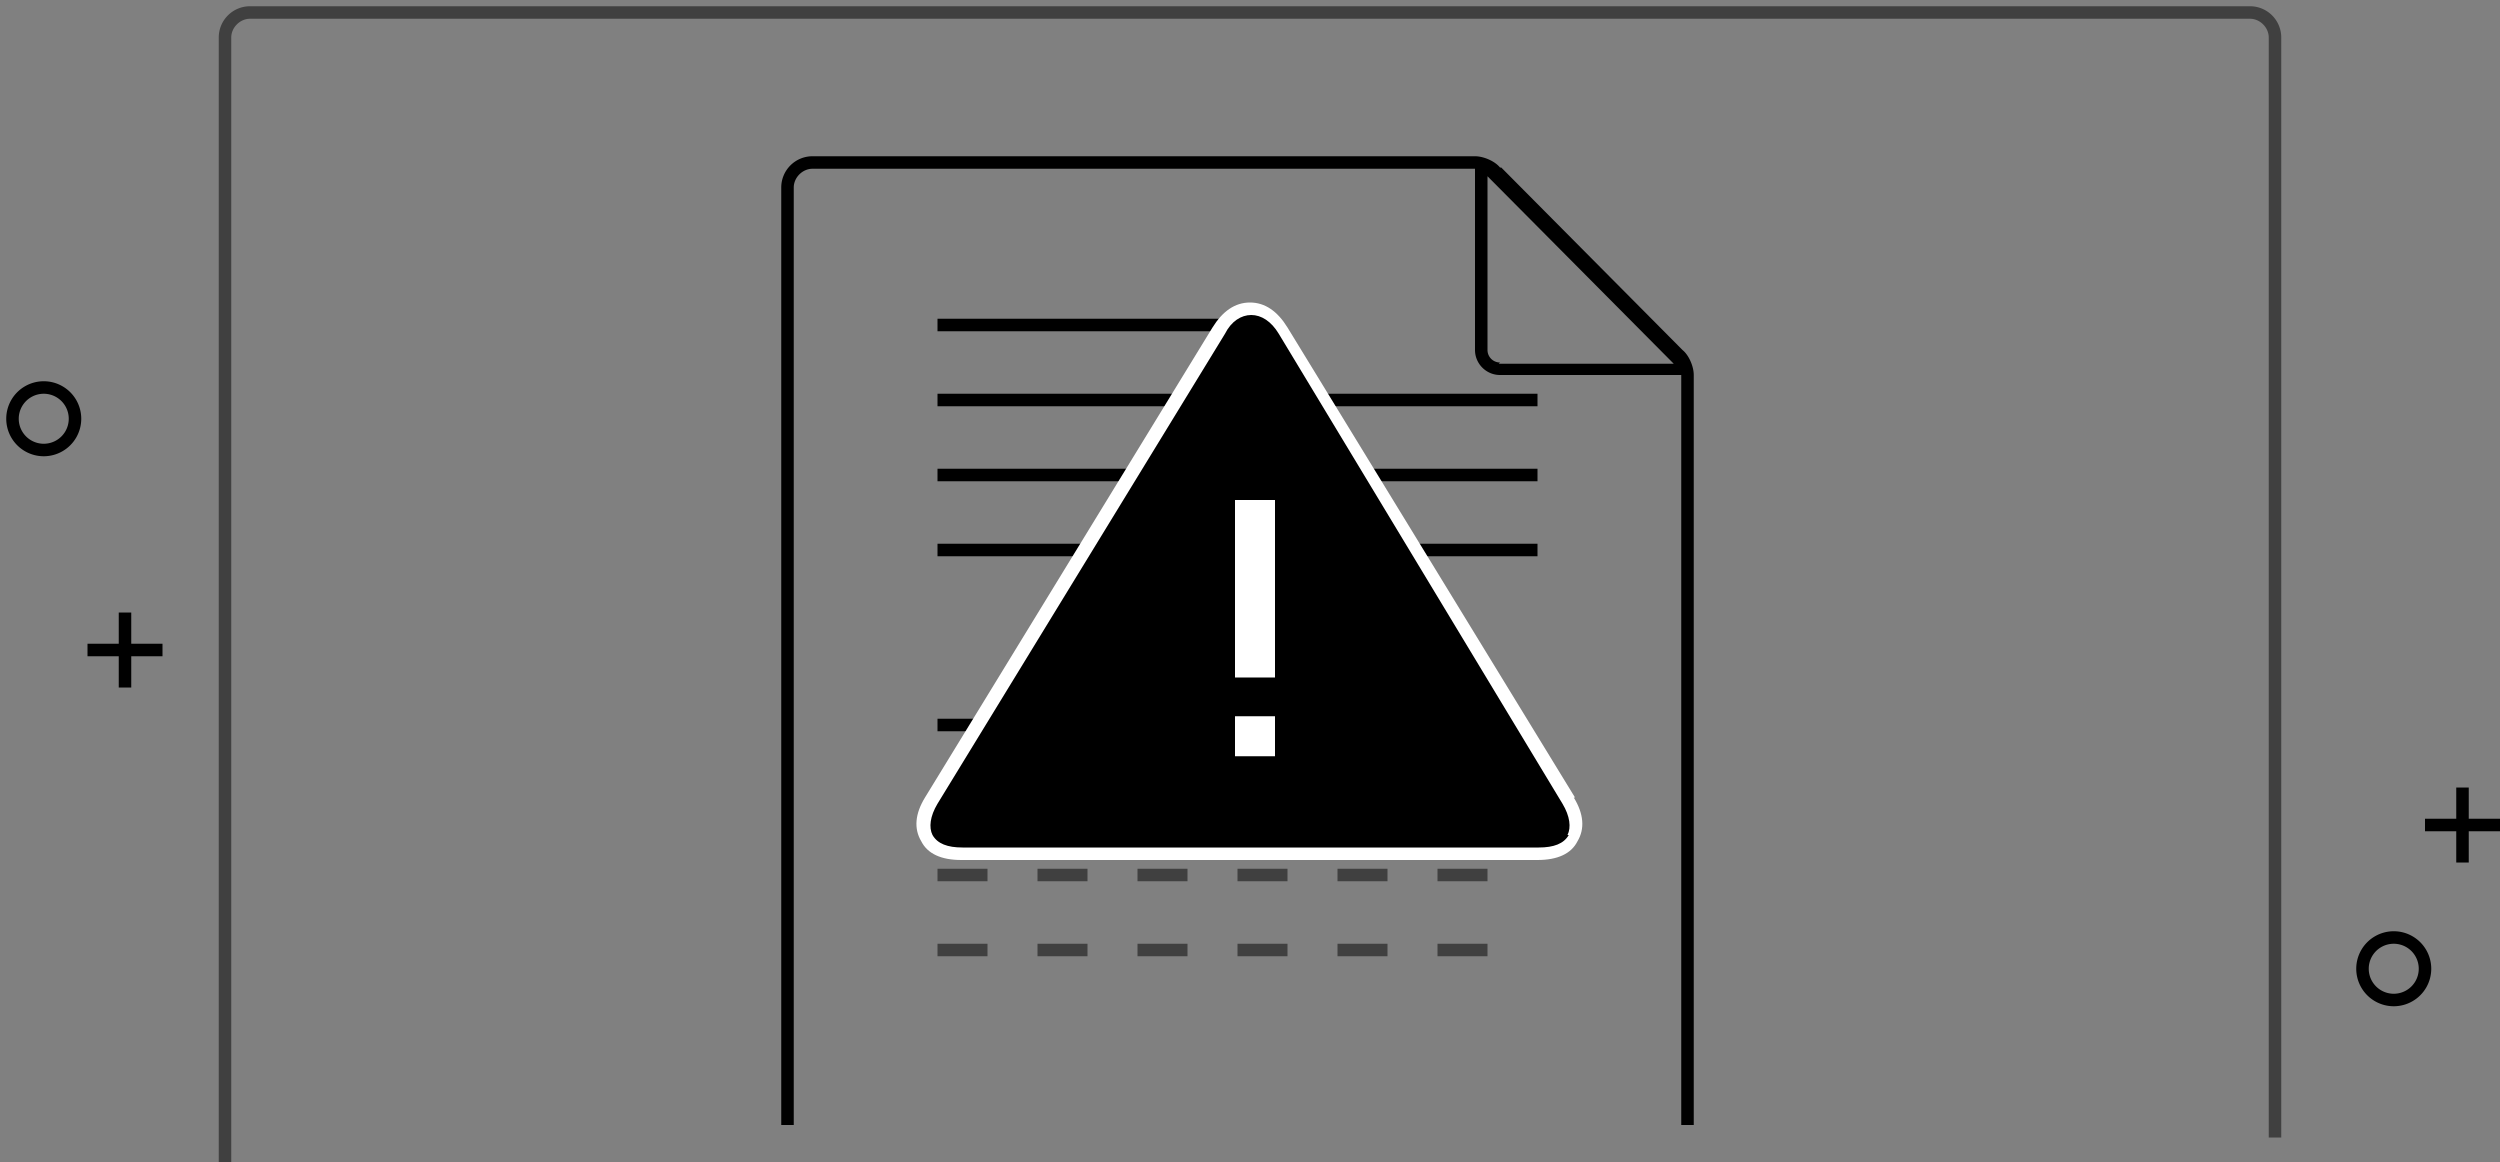 <svg xmlns="http://www.w3.org/2000/svg" data-tags="error state" viewBox="0 0 200 93"><rect x="0" y="0" width="200" height="93" fill="#808080" stroke="none"/><path d="M10.5 49h-1v2.5H7v1h2.5V55h1v-2.5H13v-1h-2.5zm187 16.5V63h-1v2.5H194v1h2.5V69h1v-2.5h2.5v-1zm-194-35a3 3 0 100 6 3 3 0 000-6zm0 5a2 2 0 110-4 2 2 0 010 4zm188 39a3 3 0 100 6 3 3 0 000-6zm0 5a2 2 0 110-4 2 2 0 010 4zM75 25.5h23v1H75zm0 32h23v1H75zm0-26h48v1H75zm0 12h48v1H75zm0-6h48v1H75z"/><path d="M120 13.4c-.4-.5-1.3-.9-2-.9H65a2.5 2.5 0 00-2.5 2.5v75h1V15c0-.8.7-1.5 1.5-1.5h53a5 5 0 000 .2V28c0 1.1.9 2 2 2h14.5v60h1V30c0-.7-.4-1.6-.9-2l-14.5-14.6zm0 15.6a1 1 0 01-1-1V14.1l14.9 15h-14z"/><g opacity=".5"><path d="M180 .5H20A2.5 2.5 0 0017.5 3v90h1V3c0-.8.7-1.5 1.5-1.5h160c.8 0 1.5.7 1.5 1.5v88h1V3A2.5 2.5 0 00180 .5z"/><path d="M83 63.5h4v1h-4zm24 0h4v1h-4zm-8 0h4v1h-4zm-8 0h4v1h-4zm24 0h4v1h-4zm-40 0h4v1h-4zm8 12h4v1h-4zm8 0h4v1h-4zm-16 0h4v1h-4zm24 0h4v1h-4zm8 0h4v1h-4zm8 0h4v1h-4zm-24-6h4v1h-4zm-16 0h4v1h-4zm40 0h4v1h-4zm-16 0h4v1h-4zm-16 0h4v1h-4zm24 0h4v1h-4z"/></g><path fill-rule="evenodd" d="M97.4 26.4c1.4-2.3 3.8-2.3 5.2 0l8 13.2 15 24.5c1.4 2.3.3 4.2-2.5 4.2H77c-2.8 0-3.9-1.9-2.4-4.2l22.9-37.7z" clip-rule="evenodd"/><g fill="#FFF" fill-rule="evenodd" clip-rule="evenodd"><path d="M126 63.8l-23-37.6c-.8-1.3-1.8-2-3-2s-2.2.7-3 2L74 63.8c-.8 1.3-.9 2.5-.3 3.5.5 1 1.6 1.5 3.2 1.5H123c1.6 0 2.7-.5 3.2-1.5.6-1 .5-2.2-.3-3.5zm-.5 3c-.4.7-1.2 1-2.4 1H77c-1.2 0-2-.3-2.4-1-.3-.6-.2-1.5.4-2.5l23-37.6c.5-1 1.3-1.5 2.1-1.5s1.6.5 2.2 1.5L125 64.3c.6 1 .7 1.9.4 2.5z"/><path d="M98.8 57.3h3.2v3.2h-3.2zm0-17.3h3.2v14.2h-3.2z"/></g></svg>